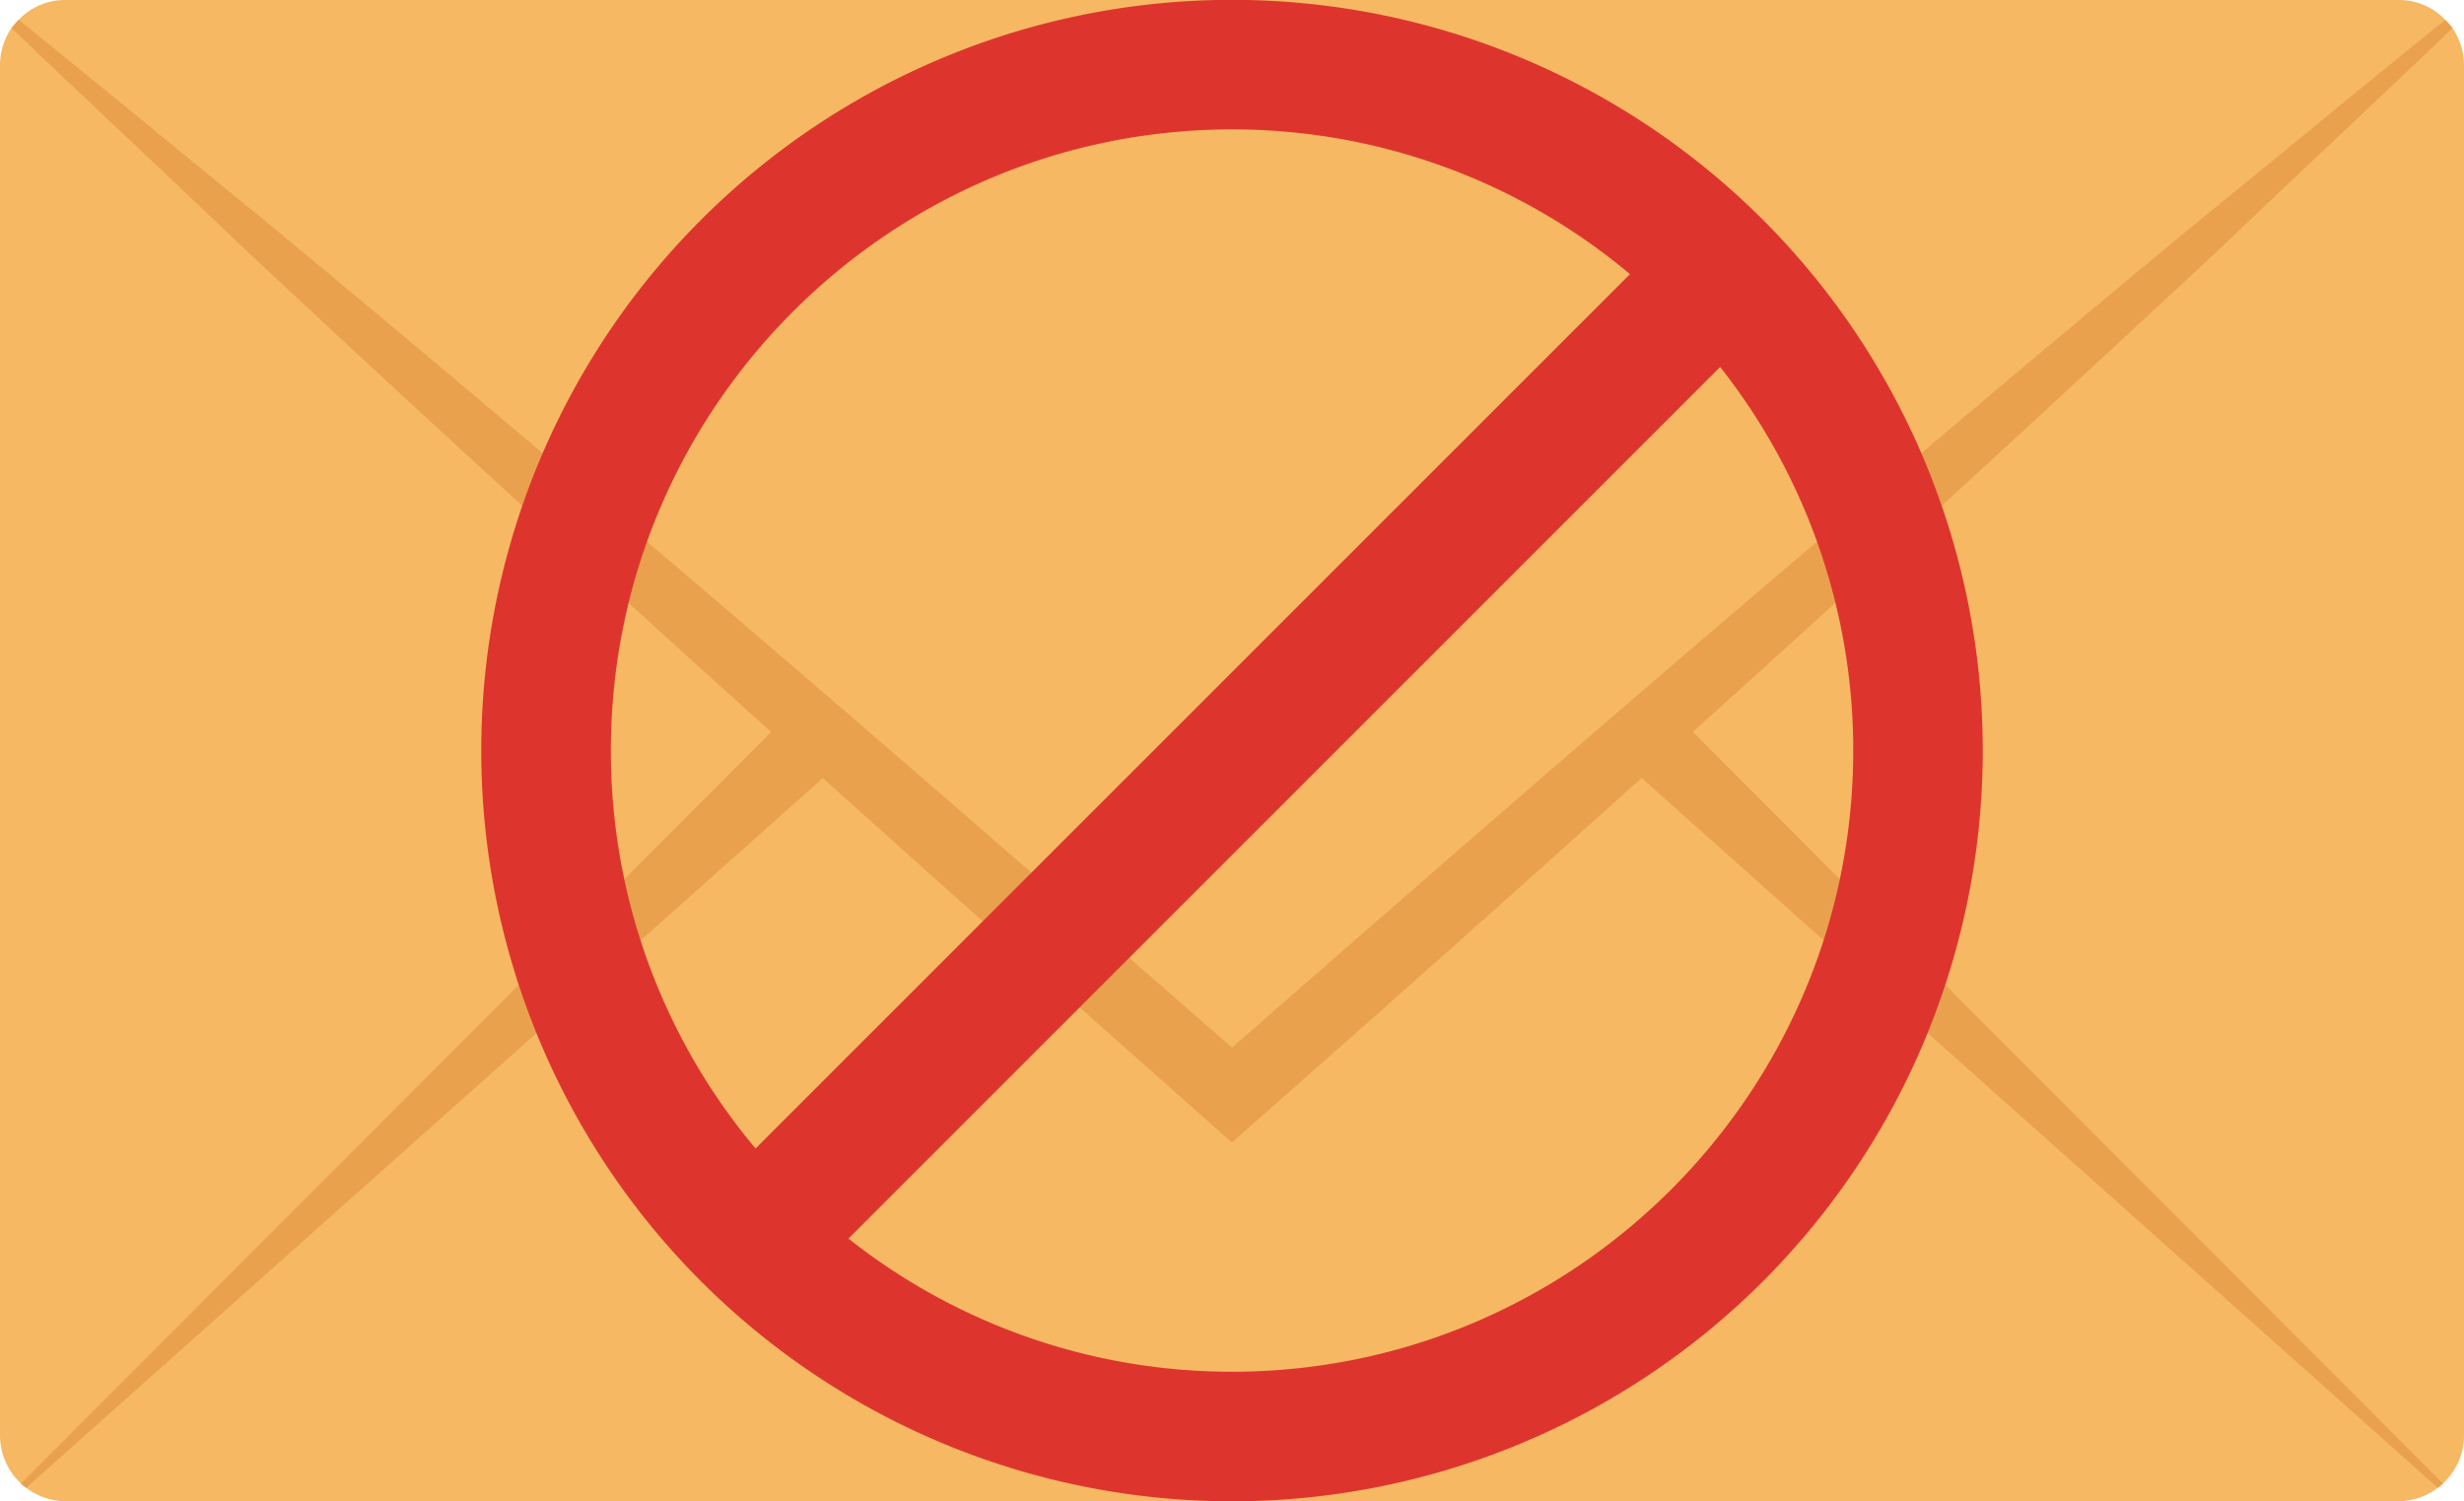 <svg id="ea1c79a4-0770-42ac-a23b-cf76a755903f" data-name="Capa 1" xmlns="http://www.w3.org/2000/svg" viewBox="0 0 512 311.94">
  <path d="M512,113.6V398.41a13.69,13.69,0,0,1-4.37,9.9,6.56,6.56,0,0,1-1.09.88,13.25,13.25,0,0,1-8.11,2.78H13.57a13.25,13.25,0,0,1-8.11-2.78,6.56,6.56,0,0,1-1.09-.88A13.69,13.69,0,0,1,0,398.41V113.6a13.89,13.89,0,0,1,2.37-7.73,17.26,17.26,0,0,1,1.49-1.7,13.29,13.29,0,0,1,9.7-4.14H498.43a13.25,13.25,0,0,1,9.69,4.14,17.26,17.26,0,0,1,1.49,1.7A13.83,13.83,0,0,1,512,113.6Z" transform="translate(0 -100.03)" fill="#f6b863" />
  <path d="M509.63,105.87c-16,15.32-32.28,30.45-48.28,45.77Q428.28,182.45,395,212.87q-21.56,19.73-43.26,39.26c-3.53,3.19-7.05,6.38-10.64,9.56q-40,36-80.36,71.54l-4.75,4.2-4.74-4.2c-26.79-23.72-53.64-47.54-80.29-71.54-3.6-3.12-7.19-6.37-10.72-9.56Q138.5,232.6,117,212.87q-33.36-30.41-66.32-61.23c-16-15.33-32.28-30.45-48.28-45.77a17.26,17.26,0,0,1,1.49-1.7c17.23,13.83,34.25,28,51.4,41.91Q90,174.83,124.31,204c44.28,37.46,88,75.55,131.7,113.73,43.67-38.25,87.41-76.3,131.69-113.73q34.28-29.19,69-57.91c17.16-13.9,34.18-28.1,51.41-41.91A18.49,18.49,0,0,1,509.63,105.87Z" transform="translate(0 -100.03)" fill="#eaa14e" />
  <path d="M175.37,257.76,171,261.7,5.44,409.19a6.56,6.56,0,0,1-1.09-.88l155.9-156.17,5.36-5.36Z" transform="translate(0 -100.03)" fill="#eaa14e" />
  <path d="M507.63,408.31a6.18,6.18,0,0,1-1.09.88L341.11,261.7l-4.48-3.94,9.77-11,5.36,5.36Z" transform="translate(0 -100.03)" fill="#eaa14e" />
  <path d="M256,100A156,156,0,1,0,412,256,156,156,0,0,0,256,100ZM126.93,256c0-71.17,57.91-129.08,129.08-129.08A128.46,128.46,0,0,1,338.7,157L157,338.69A128.46,128.46,0,0,1,126.93,256ZM256,385.08a128.34,128.34,0,0,1-79.7-27.67L357.43,176.29A128.44,128.44,0,0,1,385.09,256C385.09,327.17,327.18,385.08,256,385.08Z" transform="translate(0 -100.03)" fill="#dd352e" />
</svg>